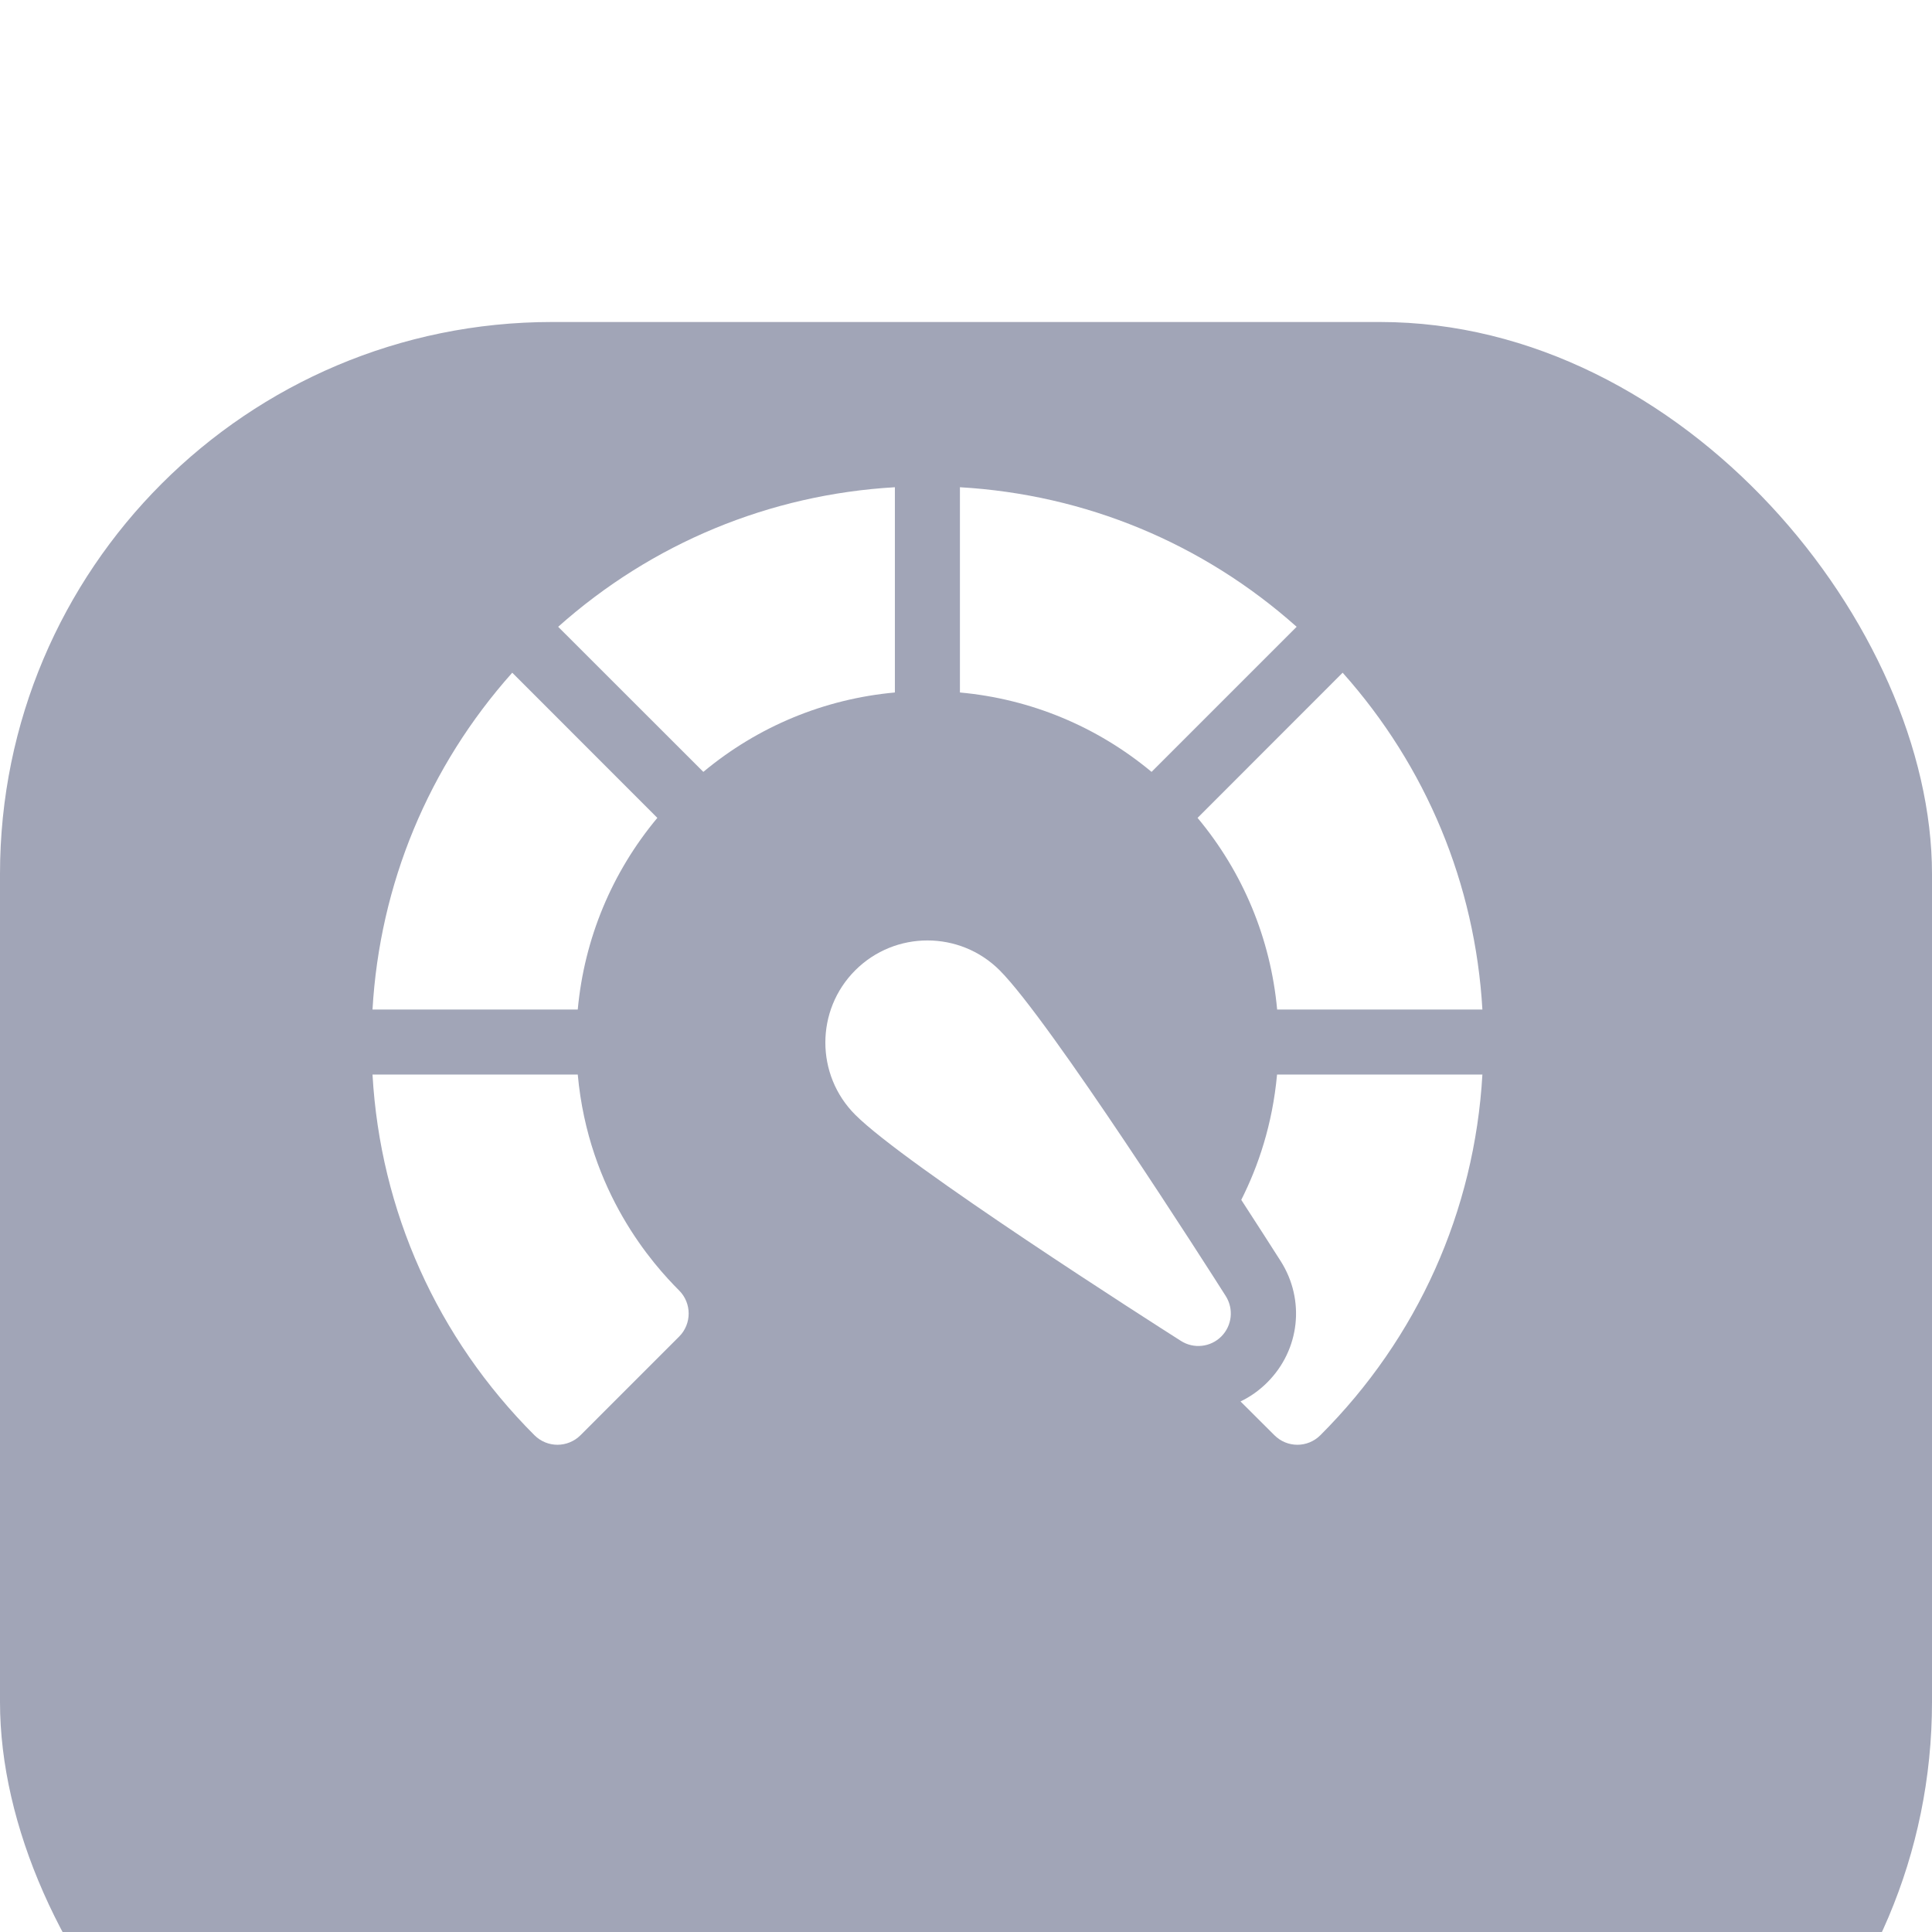 <svg width="21" height="21" viewBox="5.5 2 21 21" fill="none" xmlns="http://www.w3.org/2000/svg">
<g filter="url(#filter0_d_1987_1925)">
<rect x="5.5" y="2" width="21" height="21" rx="6" fill="#A1A5B7"/>
</g>
<g clip-path="url(#clip0_1987_1925)">
<g clip-path="url(#clip1_1987_1925)">
<g clip-path="url(#clip2_1987_1925)">
<path d="M15.227 7.296C13.865 7.375 12.587 7.904 11.567 8.813L13.145 10.39C13.738 9.896 14.459 9.597 15.227 9.527V7.296Z" fill="white"/>
<path d="M12.645 10.89L11.068 9.312C10.158 10.332 9.628 11.61 9.549 12.973H11.78C11.851 12.204 12.15 11.483 12.645 10.89Z" fill="white"/>
<path d="M19.382 12.973H21.613C21.534 11.61 21.004 10.332 20.094 9.312L18.517 10.89C19.012 11.483 19.311 12.204 19.382 12.973Z" fill="white"/>
<path d="M19.381 13.68C19.331 14.224 19.176 14.678 18.992 15.042C19.172 15.319 19.321 15.552 19.42 15.707C19.689 16.13 19.629 16.672 19.275 17.026C19.189 17.112 19.091 17.182 18.984 17.233L19.352 17.6C19.421 17.669 19.511 17.704 19.602 17.704C19.693 17.704 19.783 17.669 19.852 17.6C20.911 16.542 21.528 15.161 21.613 13.68H19.381Z" fill="white"/>
<path d="M11.78 13.68H9.549C9.633 15.161 10.251 16.542 11.309 17.6C11.378 17.669 11.469 17.704 11.559 17.704C11.65 17.704 11.741 17.669 11.81 17.6L12.882 16.528C13.02 16.39 13.02 16.165 12.882 16.027C12.602 15.747 11.897 14.964 11.78 13.68Z" fill="white"/>
<path d="M19.594 8.813C18.574 7.904 17.297 7.375 15.934 7.296V9.527C16.703 9.597 17.423 9.896 18.017 10.39L19.594 8.813Z" fill="white"/>
<path d="M16.366 12.547C15.933 12.114 15.229 12.114 14.796 12.547C14.363 12.98 14.363 13.684 14.796 14.117C15.342 14.665 18.031 16.381 18.336 16.575C18.475 16.664 18.658 16.644 18.775 16.527C18.892 16.41 18.912 16.227 18.823 16.087C18.63 15.782 16.913 13.094 16.366 12.547Z" fill="white"/>
</g>
</g>
</g>
<defs>
<filter id="filter0_d_1987_1925" x="-4.76837e-07" y="-2.38419e-07" width="32" height="32" filterUnits="userSpaceOnUse" color-interpolation-filters="sRGB">
<feFlood flood-opacity="0" result="BackgroundImageFix"/>
<feColorMatrix in="SourceAlpha" type="matrix" values="0 0 0 0 0 0 0 0 0 0 0 0 0 0 0 0 0 0 127 0" result="hardAlpha"/>
<feOffset dy="3.5"/>
<feGaussianBlur stdDeviation="2.75"/>
<feColorMatrix type="matrix" values="0 0 0 0 0 0 0 0 0 0 0 0 0 0 0 0 0 0 0.02 0"/>
<feBlend mode="normal" in2="BackgroundImageFix" result="effect1_dropShadow_1987_1925"/>
<feBlend mode="normal" in="SourceGraphic" in2="effect1_dropShadow_1987_1925" result="shape"/>
</filter>
<clipPath id="clip0_1987_1925">
<rect width="12.6" height="12.6" fill="white" transform="translate(9.281 6.2)"/>
</clipPath>
<clipPath id="clip1_1987_1925">
<rect width="12.064" height="11.796" fill="white" transform="translate(9.549 6.736)"/>
</clipPath>
<clipPath id="clip2_1987_1925">
<rect width="12.064" height="12.064" fill="white" transform="translate(9.549 6.468)"/>
</clipPath>
</defs>
</svg>
